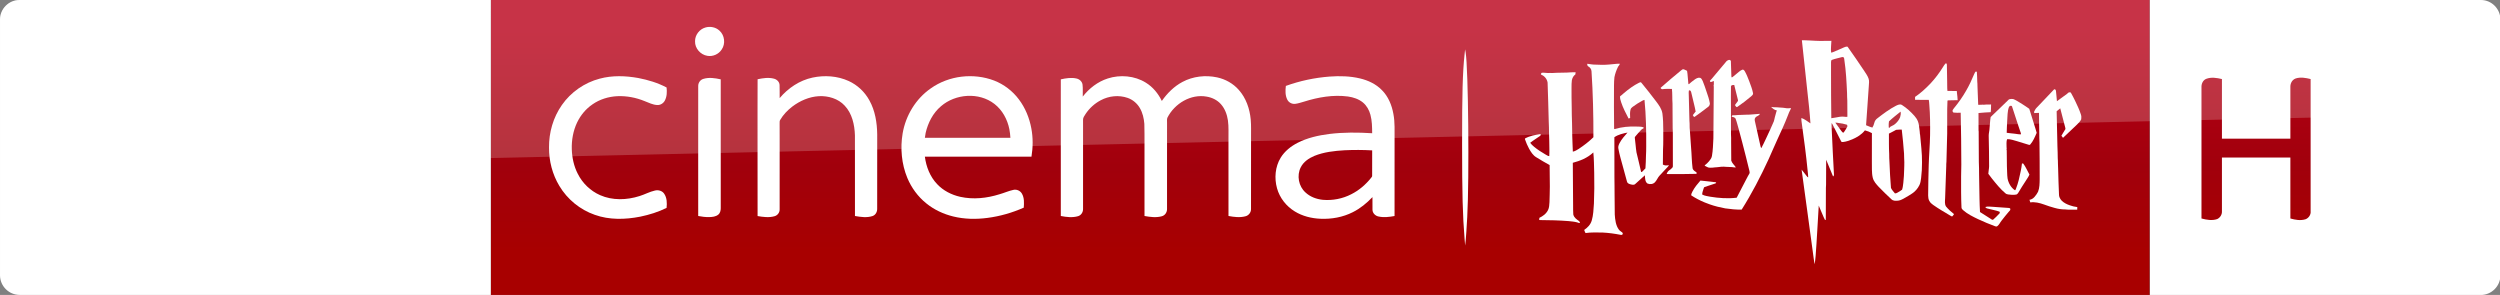 <svg width="2981.8pt" height="351.75pt" version="1.1" viewBox="0 0 2981.8 351.75" xmlns="http://www.w3.org/2000/svg" xmlns:xlink="http://www.w3.org/1999/xlink">
 <rect x="0" y="0" width="2981.8" height="351.75" fill="#808080" stroke="none"/>
 <defs>
  <linearGradient id="a" x1="-8600.5" x2="-8600.5" y1="-4687.6" y2="-4591.4" gradientTransform="matrix(-2.981,0,0,-2.981,-24493,-13655)" gradientUnits="userSpaceOnUse">
   <stop stop-color="#a80000" offset="0"/>
   <stop stop-color="#a1000c" offset=".381"/>
   <stop stop-color="#b90019" offset="1"/>
  </linearGradient>
  <linearGradient id="linearGradient881" x1="-8600.5" x2="-8600.5" y1="-4687.6" y2="-4591.4" gradientTransform="matrix(-2.796 0 0 -2.796 -22968 -12805)" gradientUnits="userSpaceOnUse" xlink:href="#a"/>
  <linearGradient id="linearGradient1217-3" x1="-8600.5" x2="-8600.5" y1="-4687.6" y2="-4591.4" gradientTransform="matrix(-2.981,0,0,-2.981,-24493,-13655)" gradientUnits="userSpaceOnUse" xlink:href="#a"/>
 </defs>
 <path d="m585.36 0.005h1978.5v351.75h-1978.5z" fill="url(#linearGradient881)" stroke-width="2.796"/>
 <path d="m585.36 351.75h-561.9c-12.897 0-23.45-10.553-23.45-23.45v-305.14c0-12.311 10.259-23.156 23.156-23.156h562.2z" fill="#fff" stroke-width="2.931"/>
 <g transform="matrix(.703 0 0 .703 0 .005)" fill="#fff">
  <path d="m1196.8 46.657c8.08-2.39 17.44-0.61 23.7 5.16 8.96 7.84 10.76 22.47 3.9 32.22-5.08 7.92-15.03 12.37-24.3 10.66-11.61-1.81-21.3-12.73-20.86-24.62-0.19-10.58 7.4-20.56 17.56-23.42z"/>
  <path d="m1017.4 133.46c21.37-5.8 43.96-4.99 65.59-1.1 16.56 3.21 33.02 8.13 47.94 16.07 0.82 7.45 0.64 15.53-3.01 22.28-2.45 4.57-7.4 7.7-12.63 7.47-7.67-0.23-14.56-3.99-21.59-6.62-14.68-6.05-30.63-9.09-46.51-8.39-14.87 0.74-29.66 5.3-41.92 13.84-11.33 7.69-20.34 18.59-26.21 30.93-6.65 14.05-9.41 29.77-8.95 45.25 0.46 14.4 3.53 28.88 10.19 41.73 7.95 15.91 21.5 28.99 37.82 36.15 20.99 9.32 45.36 8.45 66.93 1.55 8.87-2.71 17.08-7.36 26.16-9.37 5.62-1.4 12.21 0.36 15.57 5.29 4.85 6.95 5.01 16.04 4.14 24.15-14.07 7.02-29.27 11.67-44.63 14.88-25.46 5.02-52.52 5.76-77.23-3.13-24.95-8.67-46.58-26.38-60.09-49.06-11.77-19.51-17.68-42.39-17.5-65.12-0.26-25.49 7.13-51.2 21.84-72.12 15.21-21.84 38.36-37.9 64.09-44.68z"/>
  <path d="m1378.5 131.64c20.37-4.35 42.33-2.9 61.39 5.79 14.88 6.78 27.32 18.57 35.15 32.9 9.75 17.49 12.97 37.77 13.25 57.57 0 42.06 0.05 84.12-0.05 126.18 0.17 5.36-2.82 10.92-8.15 12.55-9.57 3.04-19.87 1.53-29.55-0.18-0.06-45.61 0.03-91.23-0.05-136.84-0.58-17.92-4.72-37.02-17.41-50.43-11.02-11.97-27.92-16.85-43.82-16.02-16.43 0.97-32.11 7.86-45.12 17.73-8.09 6.21-15.3 13.73-20.45 22.57-1.14 1.63-0.91 3.67-0.96 5.55 0.08 8.56 0.01 17.11 0.05 25.67 0.02 40.13 0.01 80.26-0.01 120.39 0.21 5.36-3.46 10.34-8.62 11.75-9.37 2.72-19.36 1.35-28.8-0.26-0.16-43.48-0.07-86.96-0.08-130.44 0.08-33.89-0.12-67.78 0.1-101.66 9.07-1.94 18.68-3.43 27.8-0.98 4.91 1.26 9.25 5.39 9.48 10.67 0.35 7.42-0.01 14.85 0.15 22.28 14.33-17.02 33.79-30.09 55.7-34.79z"/>
  <path d="m1579.1 150c30.74-21.87 72.51-26.73 107.67-13.3 16.58 6.46 31.22 17.69 41.88 31.93 10.87 14.34 17.8 31.44 21.11 49.08 3.01 15.84 2.86 32.18 0.27 48.06-60.29 0.07-120.59 0-180.88 0.04 2.21 17.04 8.77 33.95 20.77 46.51 10.38 11.11 24.48 18.3 39.23 21.59 22.1 4.92 45.28 2.4 66.72-4.37 7.84-2.21 15.32-5.66 23.31-7.37 5.57-1.42 11.72 1.3 14.58 6.26 4.25 7.17 3.74 15.87 3.17 23.87-19.57 8.63-40.34 14.62-61.56 17.38-19.3 2.53-39.12 2.24-58.08-2.43-16.65-4.06-32.58-11.5-45.88-22.37-14.06-11.32-25.03-26.31-31.98-42.94-9.86-23.76-12.22-50.39-7.98-75.68 5.19-30.3 22.29-58.65 47.65-76.26m17.36 30.27c-13.64 11.51-22.05 28.12-25.99 45.33-0.44 2.72-0.87 5.44-1.29 8.17 48.37 0 96.74-0.01 145.11 0-0.3-4.91-0.85-9.79-1.77-14.63-3.32-16.57-11.88-32.49-25.42-42.9-26.12-20.22-66.03-17.3-90.64 4.03z"/>
  <path d="m1879.3 133.17c21.25-6.87 45.68-4.8 64.78 7.1 11.91 7.31 21.04 18.49 27.09 31 9.14-13.12 20.8-24.75 35.02-32.29 17.83-9.56 39.11-11.94 58.81-7.71 14.06 3.02 27.23 10.4 36.75 21.24 12.31 13.79 18.58 32.08 20.24 50.29 0.97 10.37 0.4 20.8 0.55 31.21-0.04 40.16 0.05 80.34-0.06 120.5 0.17 5.76-3.84 11.05-9.43 12.42-9.4 2.54-19.36 1.27-28.79-0.52 0.01-42.8-0.01-85.61-0.02-128.42-0.23-11.22 0.66-22.52-0.93-33.67-1.46-9.94-5.03-19.84-11.76-27.44-6.16-7.04-14.97-11.41-24.12-12.93-27.02-5.03-54.58 11.73-66.73 35.54-1.21 2.79-0.57 5.94-0.69 8.89 0.02 48.58 0.05 97.16-0.02 145.74 0.28 5.65-3.22 11.29-8.82 12.76-9.59 2.65-19.77 1.3-29.4-0.44-0.01-29.46-0.01-58.92-0.01-88.38-0.17-22.64 0.32-45.29-0.26-67.92-0.73-9.29-2.85-18.66-7.59-26.77-4.58-7.96-12.01-14.27-20.7-17.29-14.94-5.25-31.92-3.43-45.78 4.04-10.33 5.46-19.26 13.56-25.69 23.31-1.78 2.98-4.3 5.92-4.24 9.58-0.1 3.75 0.03 7.5 0.02 11.25 0.04 46.59 0.01 93.19-0.01 139.78 0.3 5.58-3.05 11.21-8.58 12.75-9.48 2.73-19.63 1.5-29.16-0.36 0-50.27-0.03-100.54 0-150.8 0.02-27.01-0.01-54.02 0.01-81.03 8.65-1.91 17.74-3.44 26.53-1.45 5.05 1.07 9.59 5.03 10.31 10.32 0.86 6.75 0.19 13.59 0.4 20.37 10.8-13.94 25.39-25.23 42.28-30.67z"/>
  <path d="m2255.9 129.89c17.19-1.23 34.69-0.86 51.52 3.17 13.74 3.27 27.14 9.51 37.07 19.76 10.85 10.79 16.89 25.54 19.55 40.42 2.85 14.42 1.83 29.17 2.01 43.77-0.02 43.16 0.03 86.32-0.03 129.48-8.95 1.65-18.28 2.8-27.26 0.8-5.34-1.09-10.03-5.64-10.18-11.26-0.16-7.2 0.01-14.4-0.05-21.59-9.66 10.19-20.7 19.21-33.29 25.52-16.85 8.58-36.04 12-54.84 11.19-15.27-0.63-30.64-4.41-43.72-12.49-14.38-8.77-25.53-22.9-30.05-39.19-4.79-17.16-3.22-36.51 6.17-51.87 6.78-11.09 17.31-19.42 28.76-25.31 16.65-8.48 35.14-12.62 53.58-14.98 24.17-2.98 48.62-2.81 72.9-1.26-0.09-10.48-0.18-21.12-2.94-31.31-2.15-7.96-6.31-15.56-12.73-20.85-7.15-5.88-16.23-8.83-25.27-10.16-25.14-3.34-50.68 1.14-74.67 8.72-5.04 1.38-10 3.18-15.2 3.77-5.25 0.51-10.64-2.24-13.06-6.95-3.77-7.19-3.52-15.68-2.55-23.51 23.88-8.65 48.96-13.95 74.28-15.87m25.3 125.03c-17.4 1.05-35.09 2.99-51.35 9.62-9.34 3.91-18.36 10.1-23 19.37-7.01 13.91-3.62 32.09 7.98 42.52 7.95 7.51 18.67 11.45 29.43 12.56 16.59 1.49 33.6-1.83 48.41-9.5 13.04-6.54 24.33-16.26 33.43-27.61 0.8-1.14 2.07-2.21 1.91-3.77 0.07-14.33-0.06-28.67 0.05-42.99-15.61-0.88-31.25-0.94-46.86-0.2z"/>
  <path d="m1193.1 133.91c9.65-3.09 20.03-1.43 29.72 0.69 0 34.69-0.02 69.38 0 104.07 0.04 38.13-0.02 76.25 0.01 114.38 0.03 4.08-0.97 8.55-4.34 11.2-4.23 3.37-9.94 3.91-15.15 4.07-6.31 0.12-12.58-0.67-18.75-1.87-0.05-42.1-0.02-84.19-0.02-126.29 0.03-31.39-0.05-62.78 0.03-94.17-0.12-5.36 3.32-10.5 8.5-12.08z"/>
 </g>
 <path d="m395.71 312.77c3.811 2.052 11.431 4.397 21.398 4.397 16.708 0.293 25.795-6.155 32.536-21.104l89.695-199.91c-3.811-2.052-12.018-4.104-18.466-4.397-11.431-0.293-26.967 2.052-36.933 25.795l-29.019 68.589-57.158-92.333c-3.811-1.173-12.604-2.638-19.346-2.638-19.932 0-31.363 7.328-43.088 19.932l-55.106 60.382 44.554 70.055c8.207 12.897 19.052 19.346 36.64 19.346 11.431 0 21.104-2.638 25.501-4.69l-53.641-80.9 38.106-40.158 62.434 97.902zm-117.54-75.624c0 14.656-5.862 23.156-34.588 23.156-3.811 0-7.035-0.293-10.259-0.879v-195.21c0-14.949 4.983-30.191 34.001-30.191 3.517 0 7.328 0.293 10.845 1.173zm-59.503-29.311c0 27.553-17.88 47.485-54.52 51.589-26.381 2.931-64.779-0.586-82.952-2.638-0.586-2.931-1.173-6.742-1.173-9.673 0-24.036 12.897-29.605 25.208-29.605 12.604 0 32.536 2.052 47.485 2.052 16.414 0 21.104-5.569 21.104-10.845 0-7.035-6.449-9.673-19.346-12.311l-34.295-6.155c-28.725-5.569-43.968-25.501-43.968-46.606 0-25.794 18.174-47.192 53.933-51.295 26.967-2.931 60.09 0.293 77.97 2.638 0.586 3.224 0.879 6.155 0.879 9.38 0 24.036-12.604 29.019-24.915 29.019-9.379 0-23.742-1.759-40.45-1.759-17.001 0-23.742 4.69-23.742 10.259 0 5.862 6.742 8.5 17.294 10.259l33.123 6.155c34.002 6.449 48.365 25.795 48.365 49.537" fill="url(#linearGradient881)" stroke-width="2.796"/>
 <path d="m1750 259.02c2.567-46.425 1.291-177.86-1.907-196.48l-0.633-3.685-0.638 5.991c-2.289 21.49-2.978 46.502-2.953 107.13 0.026 59.698 0.693 85.149 2.957 112.77l0.665 8.105 0.631-5.638c0.347-3.101 1.192-15.788 1.878-28.191z" fill="#fff" stroke-width=".874"/>
 <g transform="matrix(.384 0 0 .463 1815.8 44.298)" fill="#fff">
  <path d="m868.05 8c5.4 43.06 11.205 86.06 16.725 129.1 3.85 28.28 7.67 56.6 9.9 85.05-9.25-4.87-17.94-11.465-28.35-13.625-0.1 4.91 0.855 9.745 1.625 14.575 6.8 40.15 13.24 80.39 18 120.85 0.63 5.72 1.64 11.42 1.75 17.2-1.12-0.42-2.32-0.7-3.1-1.65-5.86-6.03-11.51-12.26-17.4-18.25 11.37 70.47 23.59 140.84 34.75 211.35 1.904 11.221 3.25 21.64 5.55 32.35 1.97-6.84 2.14-14.04 3.25-21.05 4.03-43.24 6.4-86.625 9.7-129.92 3.69 7.7 7.76 15.2 11.65 22.8 2.52 4.58 4.55 9.44 7.55 13.75 0.89 0.16 1.79 0.32 2.7 0.5 0.07-19.34 0.26-38.67 0.25-58 0.46-11.02-0.41-22.06 0.6-33.05 0.04-21.38 0.06-42.745 0.35-64.125 7.19 14.39 14.235 28.83 21.475 43.2 1.1-1.46 3.2-2.69 2.75-4.8-2.24-36.76-4.91-73.51-6.65-110.3-0.82-7.39-0.65-14.855-0.9-22.275 1.72 0.63 2.55 2.335 3.5 3.775 8.91 14.42 17.885 28.8 26.575 43.35 1.24 1.89 3.87 1.34 5.8 1.35 9.98-0.95 19.685-3.785 29.125-7.075 14.13-5.12 28.175-11.835 38.625-22.925 7.46 1.45 14.78 3.97 21.75 7.05 0.16 24.58-0.275 49.17-0.125 73.75 0.57 13.82-1.11 27.99 2.85 41.45 3.03 9.64 10.985 16.455 18.175 23.075 12.81 11.22 26.245 21.705 39.675 32.175 5.82 4.71 13.81 3.975 20.8 3.575 8.37-0.63 15.79-4.805 23.3-8.175 7.07-3.26 14.015-6.82 20.825-10.6 9.05-5 16.8-12.38 22.1-21.25 3.36-5.44 4.155-11.905 5.225-18.075 2-13.26 2.915-26.665 2.825-40.075 0.47-24.2-3.7-48.155-6-72.175l-0.475-0.75c-0.16-4.74-1.045-9.41-1.675-14.1-0.95-6.28-1.62-12.74-4.35-18.55-2.48-5.54-6.39-10.33-10.8-14.45-11.73-10.84-24.515-20.72-38.725-28.1-6.01-3.44-12.965-0.41-18.825 1.8-20.46 8.67-39.365 20.555-58.025 32.525-4.39 2.64-8.08 6.725-9.35 11.775-1.08 4.26-3.26 8.11-5.8 11.65-6.89-0.69-13.125-3.915-19.725-5.775 2.56-33.68 6.09-67.275 8.5-100.98 0.35-6.4 1.965-13.235-0.825-19.325-2.97-7.12-8.215-12.895-12.875-18.925-17.25-21.17-34.395-42.435-52.275-63.075-3.81-0.56-7.555 0.38-11.075 1.75-11.6 4.2-23.14 8.635-34.85 12.525-1.65 0.57-3.4 0.76-5.1 1-1.73-10.09 0.62-20.255 0.8-30.375-16.59-0.2-33.225 0.765-49.825-0.125-11.74-0.73-23.5-0.895-35.25-1.375zm125.9 43.25c1.562-0.039 3.085 0.468 4.45 1.3 0.95 1.7 1.295 3.62 1.475 5.55 5.24 28.35 6.875 57.16 8.475 85.9 0.47 6.61-0.12 13.325 0.8 19.875 0.32 13.78 0.44 27.555 0.25 41.325-3.11 0.56-6.26 0.22-9.35-0.2-9.04-0.9-18.105 0.47-26.975 2.05-4.56 0.51-9.065 1.385-13.625 1.825-1.07-39.3-0.465-78.625-0.875-117.92 0.02-8.98-0.035-17.945 0.025-26.925-0.02-2.25 0.7-5.26 3.35-5.65 9.96-3.01 20.305-4.53 30.425-6.9 0.52-0.142 1.054-0.212 1.575-0.225zm180.7 140.65c1.33 4.75 0.12 9.71-1.4 14.25-3.34 7.31-9.28 13.01-15.7 17.65-5.73 4.41-13.485 4.96-18.825 10-0.73-1.15-1.045-2.385-0.975-3.725 0.02-4.39-0.31-8.845 0.85-13.125 11.52-9.03 23.91-16.89 36.05-25.05zm-202.75 28.4c3.33 0.16 6.74-0.04 10 0.85 8.92 0.72 17.755 2.32 26.425 4.55l0.875 2.175c0.04 0.83 0.095 1.66 0.175 2.5-3.33 5.4-7.365 10.295-11.325 15.225-3.78 1.38-5.715-2.56-8.025-4.65-6.17-6.77-12.305-13.59-18.125-20.65zm206.38 17.85c2.76 20.56 5.51 41.135 7.1 61.825 0.6 7.33 0.045 14.715 0.875 22.025 0.46 6.03-0.63 12.02-0.45 18.05-0.12 11.71-1.235 23.38-2.625 35-0.97 6.05-1.515 12.31-3.975 18-5.64 3.24-11.25 6.595-17.4 8.775-1.51 0.68-3.175 0.755-4.775 0.625-4.31-4.43-9.22-8.565-12.25-14.025-2.02-22.11-3.88-44.305-4.65-66.525-0.92-6.92-0.555-13.94-0.825-20.9-1.21-17.46-0.725-35-0.875-52.5 2.57-1.15 5.14-2.305 7.8-3.275 4.81-2.26 9.825-4.045 14.575-6.475 5.8-0.52 11.645-0.53 17.475-0.6z"/>
  <path d="m640.57 58.81c2.51-0.65 5.81 0.07 6.95 2.64 0.95 13.1 0.56 26.33 1.57 39.42 0.14 0.68 0.43 2.05 0.57 2.74 1.13-0.11 2.35-0.1 3.29-0.88 6.75-4.63 13.37-9.45 20.26-13.87 3.28-2 6.58-4.17 10.33-5.18 3.5-0.51 6.08 2.48 7.84 5.1 5.1 7.56 8.97 15.87 12.86 24.11 4.38 10.15 9.52 20.14 12 30.98 1.28 4.19-3.03 6.6-5.79 8.71-13.88 9.72-28.18 18.88-42.98 27.16-3.41 2.17-5.11-3.11-7.43-4.75 2.87-3.43 5.88-6.76 8.97-10.01 1.22-1.1 0.43-2.87 0.17-4.23-3.63-11.52-6.71-23.21-10.38-34.71-0.1-0.61-0.3-1.82-0.4-2.43-3.23-0.82-6.56-0.3-9.5 1.2l-1.08 2.04c-0.69 18.37 0.08 36.75-0.05 55.13-0.08 22.68 0.13 45.36 0.1 68.04 0.77 6.3 0.32 12.65 0.43 18.98 0.08 16.4 0.19 32.8 0.43 49.2 2.89 7.22 9.93 11.4 14.39 17.37-4.09 0.21-8.15-0.22-12.17-0.84-5.98-0.1-12.02-0.55-17.94-0.6-9.62-0.92-19.37-0.27-28.91 1.02-4.3 0.54-8.7 0.08-12.95 0.99-5.56 0.01-11.48 1.06-16.7-1.37-2.72-1.24-5.46-2.47-8.27-3.5 0.14-0.33 0.41-0.98 0.55-1.31 5.03-2.92 9.39-6.84 13.58-10.83 3.69-3.74 7.46-7.9 8.49-13.23 3.08-14.75 3.44-29.86 4.4-44.84 0.13-43.7 0.72-87.39 1.23-131.07-0.14-1.65 0.36-3.5-0.49-5 1.42-3.72 0.3-8.07 0.65-12.04-2.49 0.73-4.96 1.5-7.41 2.32-1.13 0.04-2.26 0.08-3.37 0.12-0.52-0.85-1.08-1.69-1.58-2.53 1.69-2.2 3.94-3.83 6-5.66 14.77-14.53 29.5-29.11 44.21-43.7 2.09-2.46 5.04-3.94 8.13-4.69z"/>
  <path d="m201.49 68.59c8.51 0.8 16.99 2.39 25.59 2.22 14 0.71 28.06 0.83 42.05-0.25 11.17-0.43 22.28-2.37 33.46-2.09-0.53 3.58-4.04 5.26-5.71 8.19-4.91 8.26-8.86 17.19-11.04 26.56-0.92 6.88-1.31 13.83-1.33 20.77-0.37 36.95-0.13 73.91 0.34 110.86-0.39 1.72 1.47 2.41 2.82 1.77 21.31-5.31 43.37-6.95 65.28-6.3 7.88 0.34 16.08-0.31 23.67 2.14-0.15 0.86-0.29 1.72-0.43 2.58-2.38 0.87-4.86 1.68-6.78 3.4-6.01 4.97-11.49 10.55-17.14 15.92-1.42 1.55-3.77 3.09-3.05 5.54 2.18 12.21 2.7 24.66 5.09 36.83 4.66 16.97 10.16 33.71 14.49 50.79 1.81 0 3.49-0.66 4.72-2.02 2.64-2.71 5.81-4.83 8.61-7.36 1.04-11.01 1.43-22.1 1.71-33.16 0.75-7.63 0.48-15.29 0.72-22.94 0.29-40.19-0.49-80.48-5.34-120.42-2.23 0.53-4.49 1.03-6.55 2.05-10.55 4.77-20.87 10.08-30.69 16.21-2.65 1.55-5.13 3.72-6.1 6.73-2.23 6.96-1.6 14.41-1.22 21.6-1.61 0.51-3.21 1.03-4.81 1.55-8.39-13.51-17.09-26.98-23.03-41.8-1.7-5.08-4.35-10.24-3.34-15.75 4.09-1.95 7.42-5.08 11.15-7.59 14.91-10.55 30.63-20.16 47.55-27.13 2.3-0.78 5.53-2.39 7.43-0.03 15.67 15.7 30.84 31.9 45.86 48.22 8.09 9.04 16.95 18.46 19.38 30.79 2.3 14.4 2.64 29 2.7 43.55-0.13 16.65 0.42 33.33-0.78 49.95-0.09 12.78-0.46 25.55-0.47 38.33 5.74 2.61 12.39 2.85 18.44 1.25-0.26 1.84-1.68 3.1-2.96 4.3-8.37 7.63-16.86 15.14-25.42 22.55-5.84 4.9-8.75 12.34-14.56 17.27-6.2 5.46-15.5 5.93-23.07 3.5-7.75-4.02-7.73-13.74-8.36-21.29-10.11 7.27-20.02 14.83-29.9 22.41-4.66 3.6-10.83 1.56-16.02 0.56-3.79-1.05-8.64-2.54-9.68-6.88-4.39-13.28-8.7-26.59-13.11-39.86-4.77-14.92-10.37-29.64-13.58-45.01-1.37-4.93 1.07-9.76 3.52-13.89 6.61-10.65 16.09-19.03 25.08-27.59-13.99 2.67-28.55 4.9-41.04 12.17-0.11 34.4 0.31 68.79 0.2 103.19 0.67 14.68-0.03 29.38 0.46 44.06 0.03 17.3 0.13 34.6 0.58 51.89 1.03 13.49 3.2 28.18 12.56 38.64 3.37 4.18 8.84 5.58 12.59 9.28-0.49 1.57-1.15 3.07-1.93 4.52-1.69 0.01-3.37 0.11-5.04-0.11-18.57-3.01-37.3-5.18-56.1-5.93-17.7-0.13-35.48-0.8-53.09 1.33-0.88-2.89-3.81-5.16-3.6-8.28 9.81-5.49 19.26-13.12 23.12-24.07 4.9-13.89 5.54-28.78 6.75-43.32 1.25-26.33 1.64-52.71 0.89-79.06-0.67-17.65-0.52-35.38-2.74-52.93-18.41 14.41-41.2 21.68-63.73 26.68 0.19 36.63 0.69 73.26 0.94 109.89 0.37 7.69-0.36 15.44 0.55 23.1 2.24 8.4 10.5 12.71 17.39 16.85 1.58 1.05 4.13 3.31 2.71 5.23-2.87 0.36-5.51-1.03-8.24-1.62-8.77-1.89-17.74-2.47-26.65-3.26-29.64-1.99-59.37-2.49-89.07-2.65-1.06-0.32-3.99-1.34-1.8-2.32 0.08-0.86 0.24-2.56 0.32-3.42 10.59-4.18 21.24-10.26 27.12-20.39 3.59-6.05 3.68-13.25 4.29-20.04 0.83-13.34 0.59-26.72 1.11-40.08 0.02-18.49-0.38-36.98-0.65-55.47-14.05-6.51-28.12-13.01-41.82-20.24-9.55-4.71-16.32-13.37-22.12-22.03-4.87-7.65-9.23-15.67-12.64-24.09v-2.05c15.28-6.93 32.11-9.33 48.59-11.59 0.01 1.63 0.48 3.78-1.26 4.72-10.27 6.15-21.12 11.34-31.13 17.95 3.36 3.93 7.55 6.99 11.74 9.96 11.58 8.02 24.12 14.55 36.8 20.64 3.46 1.55 6.87 3.65 10.78 3.69 0.62-6.47 0.22-12.99 0.29-19.48-0.45-13.3-0.1-26.64-1.1-39.92-0.33-10.02 0.01-20.07-0.9-30.05-0.81-33.38-2.3-66.74-3.54-100.09-2.04-10.46-11.21-17.59-20.85-20.84 0.17-1.99 1.36-3.99 3.42-4.44 3.38-0.31 6.79 0.05 10.17 0.27 4.64 0.68 9.33 0.25 14 0.35 6.98-0.09 13.99 0.32 20.95-0.46 10.66-0.21 21.33-0.26 32-0.52 9.12-0.71 18.28-0.84 27.43-0.88-0.32 1.97-0.65 3.93-0.97 5.89-5.67 2.9-9.26 8.65-10.77 14.69-1.1 6.27-0.95 12.67-1.03 19.02 0 16.67-0.04 33.34 0.56 49.99 0.35 14 0.12 28.03 1.06 42.01 0.18 10.68 0.23 21.37 0.63 32.05 0.81 13.61 0.82 27.28 1.83 40.9 6.58-0.91 12.5-4.22 18.37-7.12 15.92-8.78 31.43-18.53 45.54-30.03 0.15-56.66-1.42-113.36-5.91-169.83-0.21-5.91-4.93-10.15-9.91-12.53-2.78-1.12-3.63-4.1-3.3-6.85z"/>
  <path d="m1314.8 67.43c3.04-0.58 3.78 2.7 3.68 5.03 0.11 13.86 0.68 27.71 0.84 41.57 0.46 8.15-0.31 16.41 0.87 24.48 9.68-0.11 19.36 0.33 29.05 0.29 0.2 1.76 0.37 3.53 0.6 5.29 0.83 2.89 0.37 5.96 1.24 8.84 0.33 3.13 0.63 6.28 0.81 9.43-9.31 0.2-18.62 0.36-27.93 0.44-1.29-0.09-2.5 0.28-3.65 0.73-1.75 28.13-0.31 56.32-0.89 84.48-0.5 24.37-1.66 48.72-2.33 73.09-0.82 3.58-0.34 7.3-0.6 10.94-1.06 27.64-2.56 55.3-3.51 82.95-0.41 7.04-1.91 15.16 2.7 21.21 7.47 7.56 16.11 13.93 24.98 19.76-1.84 2.08-3.51 4.43-5.81 6-1.8 0.01-3.34-1.13-4.92-1.75-18.27-9.07-36.73-17.81-54.34-28.14-4.48-2.63-8.87-5.73-11.7-10.17-2.78-4.08-3.57-9.11-3.61-13.94 0.34-26 0.68-52 1.74-77.98 0.86-25.71 3.71-51.28 4.22-77 0.51-26.63 0.26-53.39-2.44-79.87-0.21-3.87-0.73-7.7-1.54-11.48-14.2 0.06-28.39-0.2-42.58-0.2-0.18-2.5-0.28-5-0.09-7.5 17.21-9.59 33.04-21.58 47.89-34.51 14.52-12.86 27.66-27.27 39.2-42.86 2.47-3.24 4.84-6.63 8.12-9.13z"/>
  <path d="m492.65 85.89c2.27-1.25 4.43-3.43 7.21-3.18 4.08 0.67 7.74 2.7 11.59 4.08 2.15 9.82 2.13 20.09 3.69 30.02 0.12 1.16 0.24 2.33 0.36 3.5 0.36 0.27 1.06 0.8 1.42 1.07 5.32-4.28 11.23-7.76 16.98-11.43 5.31-3.32 11.52-6.23 17.94-5.24 4.06 0.98 6.23 4.96 8.18 8.29 4.38 8.87 8.17 18.03 11.8 27.23 4.11 9.99 8.52 20.02 10.51 30.68-0.24 3.39-1.84 6.53-4.8 8.32-13.08 8.5-26.48 16.51-39.88 24.49-1.5 0.83-2.95 1.99-4.75 1.85-0.97-1.71-2.2-3.24-3.58-4.61 3.25-3.21 6.25-6.66 9.27-10.07-0.2-0.14-0.62-0.43-0.82-0.57-0.86-5.16-2.56-10.13-3.91-15.18-3.07-11.13-6.43-22.18-9.58-33.28-0.66-3.08-4.34-6.67-7.28-3.86-0.83 3.23-0.3 6.61-0.28 9.9 0.72 22.73 1.66 45.44 2.12 68.17 1.15 7.87 0.03 15.96 1.31 23.84 0.91 14.75 2.89 29.42 3.73 44.18 2.03 17.98 1.93 36.23 4.79 54.14 1.83 4.99 7.09 7.42 11.5 9.7 0.29 0.48 0.86 1.45 1.14 1.94-0.17 0.58-0.53 1.76-0.71 2.34-27.86 0.68-55.74 0.55-83.62 0.58-2.96 0-5.94 0.15-8.88-0.34 1.54-3.82 4.21-7.22 7.79-9.3 3.61-2.03 7.25-4.18 10.13-7.19 1.05-1.04 1.47-2.47 1.35-3.91 0.02-28.35-0.03-56.69-0.09-85.03 0.31-4.02-0.71-7.97-0.54-11.99 0.02-21.36-0.29-42.73-0.48-64.09-1.15-12.47-0.12-25.09-1.81-37.53-10.15-0.01-20.38-0.49-30.47 0.79-1.78-0.48-4.49-1.54-4.67-3.64 20.95-15.1 41.86-30.31 63.34-44.67z"/>
  <path d="m1403.2 95.2c1.36-2.69 2.83-5.58 5.73-6.92 0.65 0.36 1.96 1.08 2.61 1.44 1.03 8.43 0.84 16.93 1.31 25.39 0.75 3.25 0.34 6.61 0.57 9.92 0.67 16.41 1.7 32.8 2.3 49.22 4.74-0.11 9.51 0.12 14.25-0.3 3.34 0.64 6.67-0.33 10.03-0.27 5.24 0.06 10.49 0.01 15.73-0.18-0.32 6.59 0.14 13.31-1.15 19.81-12.64 0.51-25.3 1.09-37.9 2.21 0.14 14.86-0.09 29.72 0.13 44.57 0.66 2.23 0.37 4.57 0.42 6.86-0.06 24.67 0.4 49.35 0.48 74.02 0.96 11.3 0.42 22.67 0.8 34.01 0.35 20.64 0.92 41.25 1.28 61.91 0.7 11.19 0.32 22.45 1.52 33.61 10.62 5.44 21.06 11.22 31.66 16.69 2.87 1.13 5.66 4.17 8.89 3.22 7.14-4.85 13.5-10.77 20.07-16.34 1.65-1.03 0.59-3 0.21-4.42-10.84-3.34-22.13-4.78-33.17-7.25-3.83-1.05-8.96-0.75-11.02-4.83 7.16-1.93 14.67-0.83 21.99-0.57 16.98 0.88 33.96 1.96 50.93 3.02 1.79 0.34 4.6 0.37 4.68 2.92 0.4 3.32-2.84 4.82-4.81 6.78-7.87 7.19-14.87 15.25-22.31 22.87-4.47 4.52-7.4 10.52-12.89 13.99-1.9 1.62-4.61 1.39-6.82 0.73-18.04-5.58-35.95-11.62-53.52-18.52-16.16-6.46-32.66-12.95-46.74-23.39-1.89-1.78-4.49-3.5-4.63-6.34-1.55-26.68-1.15-53.4-1.19-80.12 0.08-10.34 0.33-20.67 0.66-31 0.13-44.45-1-88.88-1.92-133.32-7.16 0.36-14.35 0.35-21.48-0.27-3.12-0.12-4.64-3.96-3.44-6.52 0.9-1.53 2.1-2.85 3.35-4.12 13.95-14.1 27.04-29.13 38.25-45.54 9.62-13.55 17.69-28.13 25.14-42.97z"/>
  <path d="m1651 134.94c2.8-2.1 5.8 0.6 6.24 3.5 1.66 8.78 1.57 17.79 3.05 26.6 10.41-6.25 20.9-12.37 31.19-18.83 2.28-1.39 4.1-3.74 6.92-4.08 1.88-0.35 4.5-0.25 5.6 1.63 4.66 6.51 8.61 13.51 12.79 20.34 6.46 11.31 13.07 22.61 17.82 34.77 1.68 3.97 1.95 8.47 1.15 12.68-3.02 6.13-9.04 9.84-13.95 14.31-14.09 11.39-28.37 22.55-42.72 33.61-1.34-2.06-3.2-3.68-4.96-5.33 3.86-5.93 8.42-11.39 12.47-17.19 0.3-1.35-0.16-2.69-0.51-3.97-3.51-10.92-6.78-21.92-10.28-32.85-1.74-5.57-3.43-11.14-5.22-16.68-3.69 2.56-7.39 5.13-11.21 7.5 0.44 30.05 1.96 60.07 2.43 90.13 1.05 10.28 0.43 20.72 1.02 31.06 1.02 8.89 0.19 17.95 1.16 26.86 0.51 22.75 1.71 45.47 2.79 68.19 0.98 7.86 6.94 13.88 13.45 17.77 8.22 4.92 17.49 7.83 26.78 9.97 1.6 0.43 3.23 0.71 4.88 1.17 3.87 0.51 7.72 1.31 11.64 1.7-0.05 2.2-0.15 4.4-0.23 6.6-8.45 0.48-16.91-0.1-25.35 0.04-3.64-0.23-7.32 0.18-10.88-0.55-11.46 0.03-22.89-1.27-34.02-3.97-11.14-2.46-22.14-5.5-33.04-8.84-13.74-4.04-28.11-7.05-42.48-5.33-0.95-2.21-1.94-4.41-2.56-6.72 12.01-1.06 20.33-11.28 26.62-20.61 4.89-10.04 4.88-21.54 5.11-32.46 0.33-31.36-0.42-62.71-0.62-94.07-0.88-8.23-0.3-16.62-0.65-24.91 0.08-17.3-1.19-34.54-0.89-51.84-4.97-0.28-9.91 0.68-14.87 0.48-0.1-1.21-0.18-2.43-0.24-3.64 2.16-3.27 4.01-6.83 7.01-9.44 18.39-15.62 36.28-31.84 54.56-47.6z"/>
  <path d="m1519.2 159.22c-2.679 0.076-5.356 0.394-7.9 1.075-19.11 14.91-37.605 30.66-56.825 45.4-2.05 9.59-2.25 19.525-3.55 29.225-0.11 6.44-2.61 12.585-2.55 19.025 1.13 26.31 0.865 52.63 1.225 78.95-0.1 6.44-2.175 12.63-2.425 19.05 3.74 3.89 7.19 8.06 10.9 12 13.32 13.7 26.675 27.62 42.475 38.5 2.46 1.91 5.645 2.275 8.625 2.825 7.6 0.7 15.27 1.585 22.9 0.425 3.7 0.23 6.49-2.585 8.55-5.325 6.94-10.2 14.8-19.735 22.3-29.525 4-5.61 8.95-10.625 11.95-16.875-6.58-9.49-11.56-20.29-19.6-28.65-0.91 0.08-2.74 0.255-3.65 0.325-0.68 6.25-2.15 12.345-3.5 18.475-3.89 15.94-8.125 31.95-15.275 46.8-0.81 1.49-1.675 4.49-3.875 3-11.06-6.22-19.21-17.535-22.05-29.875-1.72-10.27-1.155-20.75-2.025-31.1-0.28-12.98-0.515-25.96-0.525-38.95-0.09-1.68 0.15-3.48-0.7-5 0.98-1.54 0.58-3.335 0.2-4.975 0.46-7.04-1.705-14.705 1.975-21.275 10.59-0.12 20.795 3.04 31.025 5.4 6.13 1.49 12.23 3.095 18.35 4.675 1.29 0.39 2.575 0.68 3.925 1 4.44 1.18 8.915 2.24 13.375 3.4 1.61 0.36 3.745 0.845 4.925-0.725 8.89-8.28 14.37-19.42 19.95-30-1.92-6.64-4.855-13.04-7.125-19.6-3.39-8.95-6.82-17.885-10.1-26.875-2.11-5.1-3.6-10.465-5.9-15.475-6.79-4.28-14.09-7.79-21.1-11.75-2.63-1.37-5.27-2.72-7.9-4.05-6.95-3.43-13.795-7.285-21.275-9.425-1.586-0.094-3.192-0.145-4.8-0.1zm-1.75 17.525c1.88 0.045 3.519 0.994 3.9 3.225 3.89 10 7.84 19.955 11.8 29.925 5.12 12.61 9.77 25.43 15.2 37.9-0.03 0.85-0.035 1.7-0.025 2.55-6.1 0.31-12.18-0.84-18.2-1.5-8.64-0.5-17.23-1.73-25.85-2.45 0.03-10.2 1.12-20.345 1.5-30.525 1.24-11.95 0.32-24.565 5.45-35.725 1.001-2.042 3.808-3.457 6.225-3.4z"/>
  <path d="m772.27 179.65c8.47 1.67 17.2 0.56 25.76 1.56 7.67 0.15 15.28 0.98 22.87 1.94 4.27 0.15 8.61 0.36 12.82-0.64-0.1 0.84-0.19 1.69-0.28 2.53-3.63 5.92-7.11 12-9.73 18.45-9.28 20.04-20.13 39.28-30.89 58.56-9.68 17.08-18.29 34.75-27.82 51.92-25.14 45.17-52.55 89.21-83.96 130.31-17.09 0.33-34.16-1.14-51.12-3.16-16.1-2.51-32.14-5.68-47.79-10.27-5.4-1.45-10.71-3.24-16-5.03-3.69-1.33-7.42-2.54-11.05-4.02-3.79-1.44-7.5-3.05-11.21-4.64-6.63-2.89-13.1-6.11-19.45-9.54-0.45-3.72 2.3-6.99 3.89-10.18 6.7-10.54 15.58-19.43 24.6-27.96 13.04 0.88 26.04 2.44 39.06 3.52 3.23 0.94 7.04-0.41 9.89 1.71-0.31 1.85-2.25 2.02-3.63 2.54-10.74 2.96-21.54 5.68-32.23 8.82-2.26 0.42-2.56 3.03-3.46 4.75-1.73 4.72-4.07 9.42-4.2 14.55 7.7 3.68 16.41 4.21 24.71 5.68 27.3 3.7 55.03 5.39 82.49 2.6 9.96-16.33 20.36-32.4 30.5-48.63 3.02-4.42 5.52-9.19 8.88-13.37 1.54-1.92 0.63-4.61 0.23-6.79-7.01-24.7-14.75-49.19-22.36-73.71-3.3-10.35-6.58-20.71-9.95-31.03-1.73-4.98-3.26-10.04-5.02-15.01-1.87-5.07-3.36-10.3-5.73-15.17-2.89-3.58-7.92-4.32-12.23-4.76 0.39-1.34 1.04-2.58 1.89-3.69 3.45-0.04 6.89-0.15 10.34-0.35 10.92-1.08 21.99-0.52 32.95-1.28 14.24 0.2 28.42-1.8 42.61-2.26-2.76 5.98-10.96 5.26-14.53 10.46-1.8 2.01-2.03 4.87-1.31 7.38 5.55 21.22 11.12 42.45 17.12 63.55 0.87 2.38 1.08 5.21 3.15 6.94 10.07-15.76 18.8-32.33 28.03-48.6 3.7-6.81 7.46-13.59 10.89-20.54 1.66-3.37 1.81-7.2 3.13-10.68 1.25-4.05 2.59-8.08 4.02-12.07 0.68-1.74 1.4-3.48 2.09-5.22-6.92-0.66-12.81-4.83-17.97-9.17z"/>
 </g>
 <g transform="translate(-54.948 147.23)">
  <g transform="matrix(.938 0 0 .938 863.14 -147.23)">
   <path d="m1872.2 375.09h420.6c13.753 0 25.006-11.253 25.006-25.006l-3e-4 -325.33c0-13.253-11.003-24.756-24.756-24.756h-420.85z" fill="#fff" fill-rule="evenodd"/>
   <g fill="url(#linearGradient1217-3)" stroke-width="2.981">
    <path d="m1943.7 100.27c6.502-2.501 13.503-1.25 20.005 0.25v75.768h87.02v-65.265c-0.25-4.751 2.001-9.502 6.752-11.253 6.252-2 12.753-0.75 19.005 0.75v168.04c0.5 4.501-2.501 8.752-6.502 10.252-6.502 2-13.003 0.75-19.255-1v-77.518h-87.02v68.266c0.25 4.251-2.251 8.252-6.002 10.002-6.502 2.251-13.503 1-20.005-0.75v-166.79c-0.25-4.251 1.75-9.002 6.002-10.753z"/>
    <path d="m2117.7 101.52c2.751-2.001 6.252-2.251 9.502-2.251h31.007c14.253 0 28.257 0.5 41.76 5.001 21.755 6.502 40.76 21.755 50.512 42.26 8.252 18.004 10.002 38.509 7.002 57.764-4.001 22.505-16.754 43.76-35.508 57.013-15.754 11.003-35.008 16.754-54.263 16.754h-40.509c-3.751-0.25-8.252 0-10.753-3.251-2.751-3.501-2.501-8.002-2.501-12.253v-150.04c0-4.001 0.25-8.502 3.751-11.003m22.255 21.505v131.28h27.757c16.004-0.25 32.508-5.251 44.26-16.504 14.003-12.503 20.755-31.757 20.255-50.262 0.5-14.503-4.001-29.257-13.003-40.76-8.252-10.502-20.255-17.754-33.258-21.005-7.502-2.251-15.504-2.751-23.506-2.751z"/>
   </g>
  </g>
 </g>
 <path d="m23.45 0.005c-12.897 0-23.45 10.553-23.45 23.45v212.21c0-18.76 15.007-34.237 33.767-34.94l2924.7-64.955v-112.32c0-12.897-10.553-23.45-23.45-23.45z" fill="#fff" opacity=".2" stroke-width=".938"/>
</svg>

